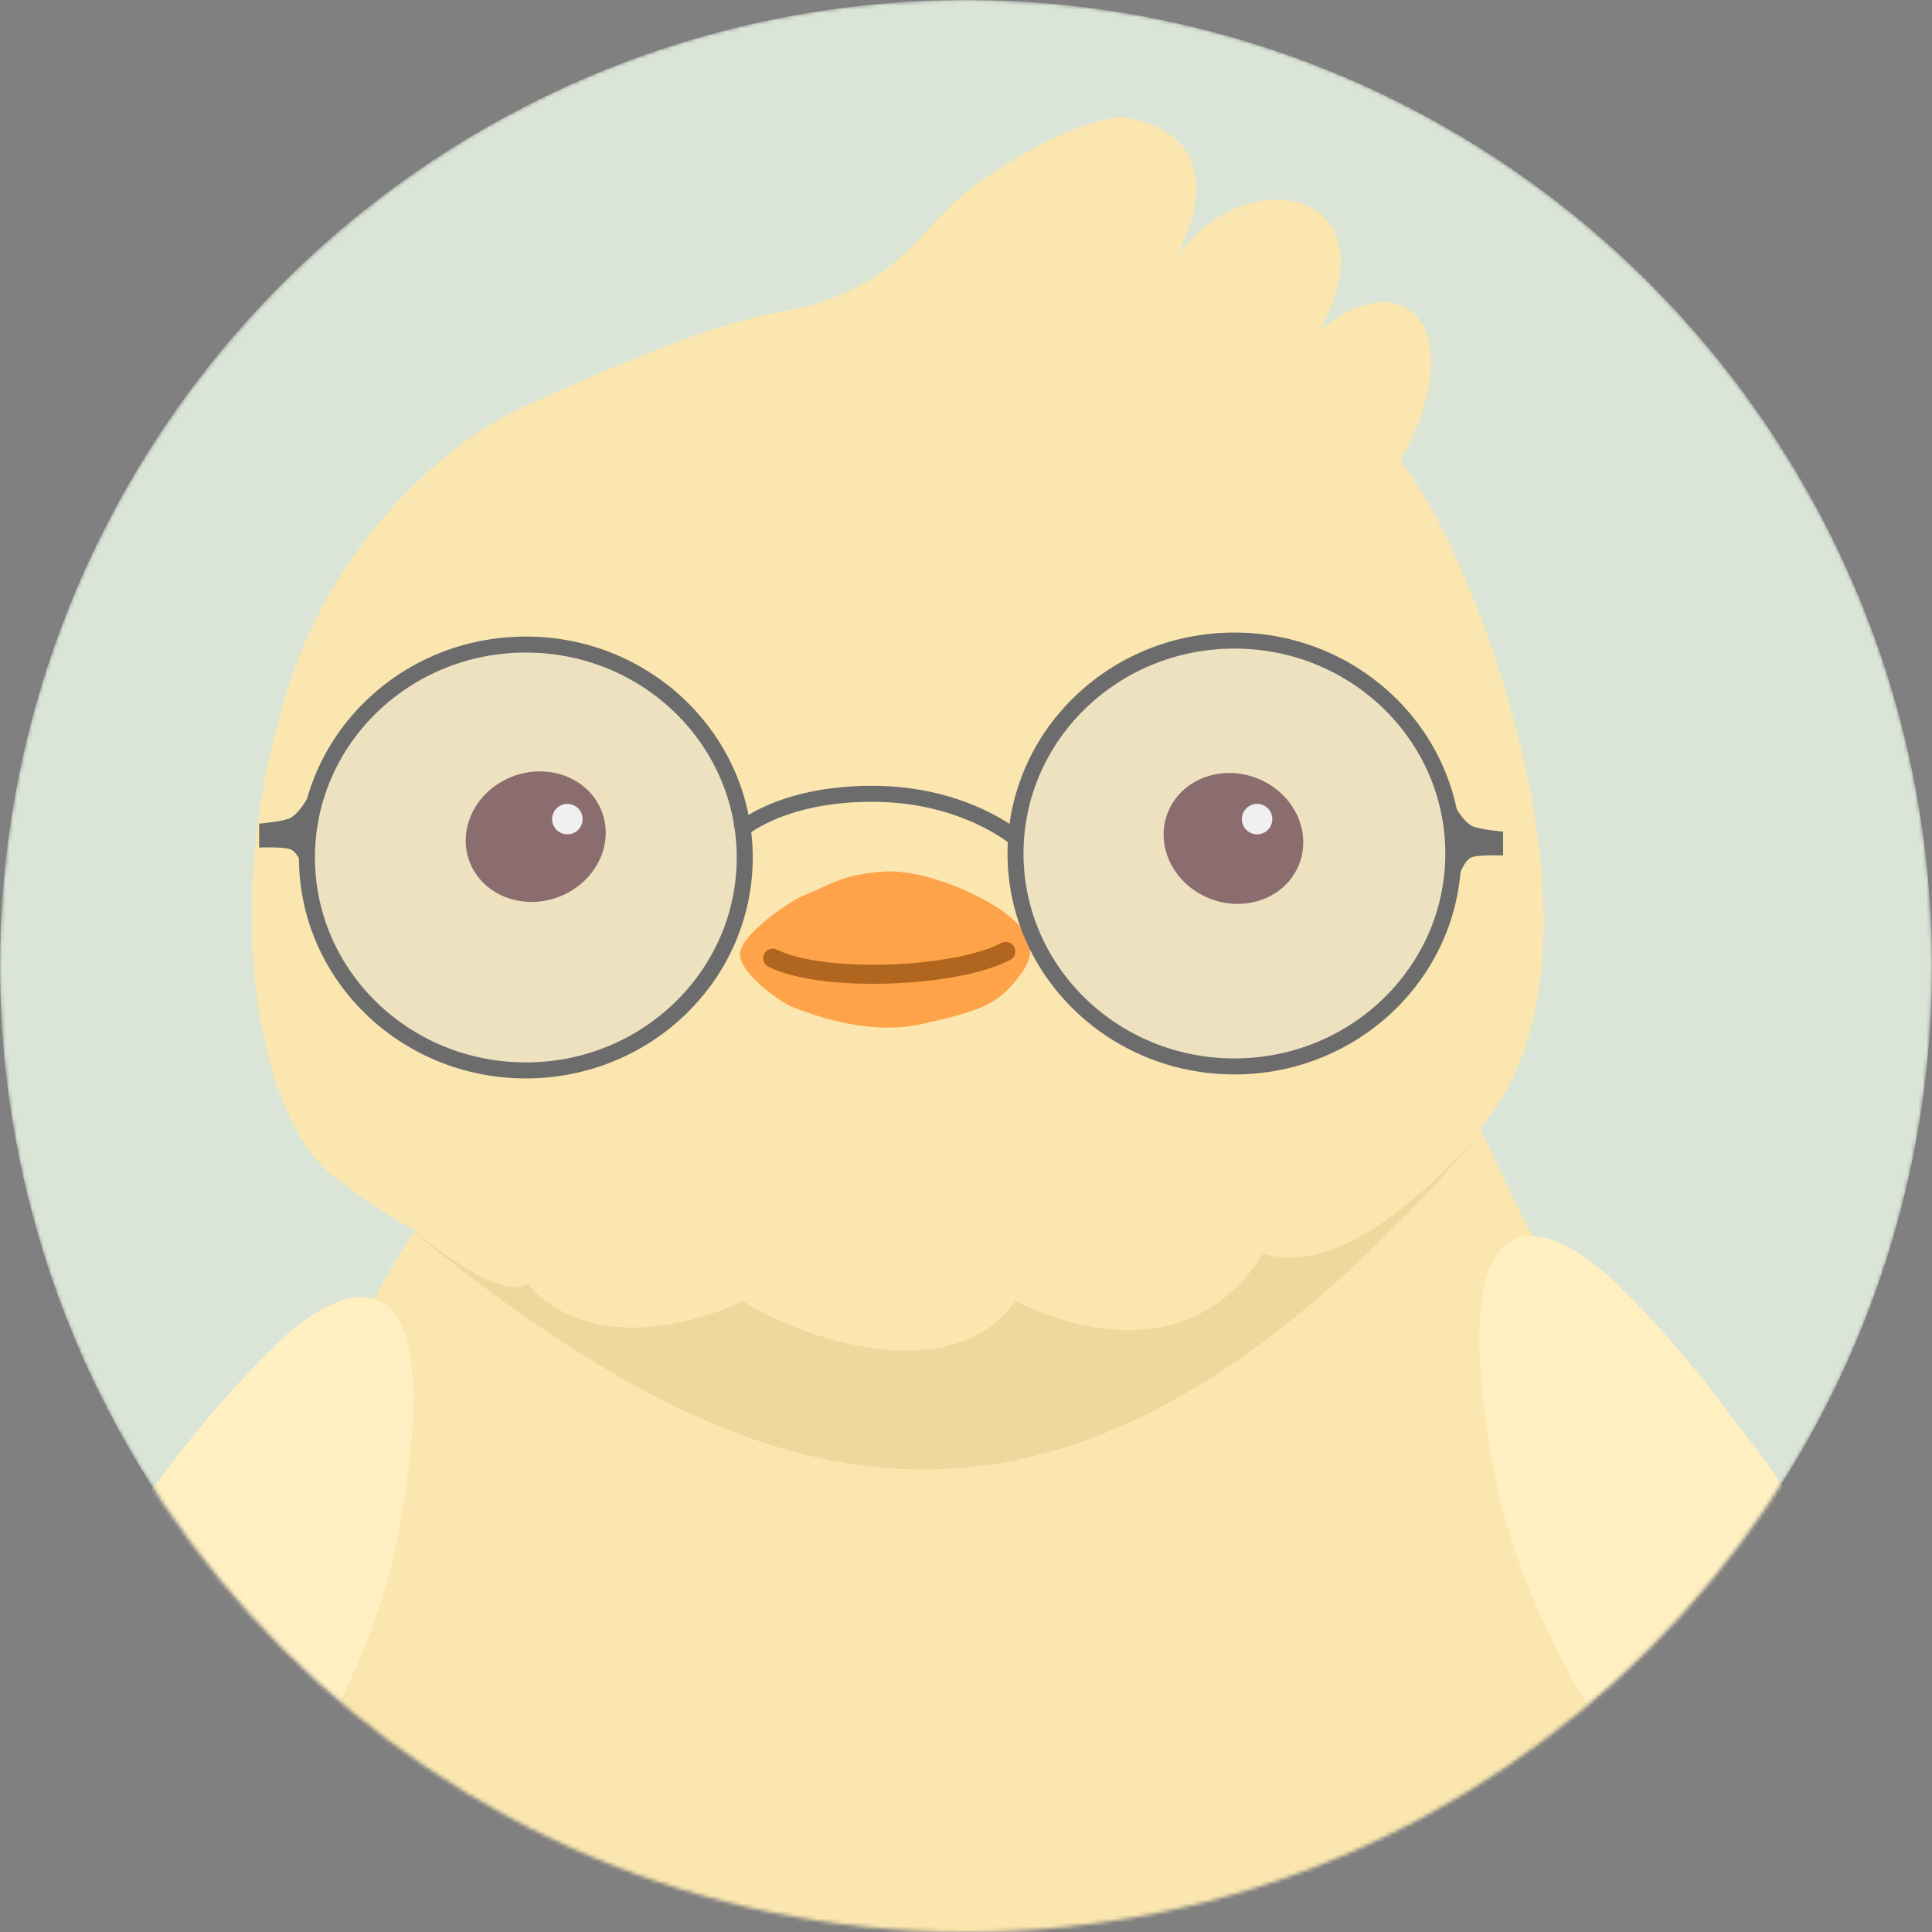 <svg width="507" height="507" viewBox="0 0 507 507" fill="none" xmlns="http://www.w3.org/2000/svg">
<rect x="0" y="0" width="507" height="507" fill="#808080" stroke="none"/>
<mask id="mask0_5401_2688" style="mask-type:alpha" maskUnits="userSpaceOnUse" x="0" y="0" width="507" height="507">
<circle cx="253.5" cy="253.5" r="253.5" fill="#DAE5D7"/>
</mask>
<g mask="url(#mask0_5401_2688)">
<circle cx="253.5" cy="253.5" r="253.5" fill="#DAE5D7"/>
<path d="M66.001 449.5C68.1 421.939 85.501 356.5 108.5 323.5L349.535 294H387.5C400.783 323.466 418.324 354.27 424 369.5C429.677 384.73 444.5 416 444.5 437.5C444.5 464 400.19 504.849 380.188 531.5C360.187 558.151 331.512 561.776 314.199 570.013C289.506 581.761 240.546 584 209.042 584C179.022 584 152.277 570.479 142.627 564.884C130.706 557.973 115.115 540.145 103.033 524.788C79.192 494.482 63.446 483.04 66.001 449.5Z" fill="#FAE6AE"/>
<path d="M77.519 175C56.214 234.113 67.111 296.632 90 310.5C178.366 378.773 356.803 348.167 393.95 288.428C423.668 240.637 386.449 144.291 367.5 121C386.5 86.5 369.082 68.266 346.5 86.5C365.898 50.489 328.105 41.323 309 67C321.124 41.992 308.897 33.819 296.5 31C287.12 28.866 258.031 44.232 247 56.5C235.408 69.392 229.635 74.489 213.5 80C196.99 83.556 187.297 83.97 136.866 107.012C117.529 115.847 89.957 140.489 77.519 175Z" fill="#FAE6AE"/>
<path d="M195 341.487C168.734 353.277 148.382 348.778 138.5 337C130.598 341.365 112.096 325.472 107.5 322.501C201.5 399 280.5 422.5 388 298C364.055 324 346.296 333.312 331.5 329C313.489 357.338 283.741 349.862 266.5 341.487C248.636 365.949 207.767 349.811 195 341.487Z" fill="#EFD89B"/>
<path d="M392.191 386.758C377.473 307.839 407.024 320.23 423.64 336.291C430.859 343.269 441.612 354.401 454.141 371.469C459.212 378.377 473.274 393.371 481.918 419.427C490.562 445.482 480.96 449.3 475.398 447.004C492.611 478.885 485.159 485.015 479.281 484.095C486.997 502.861 483.635 512.044 480.283 514.275C476.931 516.505 463.416 512.071 436.173 476.491C408.929 440.911 396.373 409.178 392.191 386.758Z" fill="#FFEFC1"/>
<path d="M104.475 402.758C119.193 323.839 89.642 336.23 73.027 352.291C65.808 359.269 55.054 370.401 42.525 387.469C37.455 394.377 23.392 409.371 14.748 435.427C6.105 461.482 15.706 465.3 21.268 463.004C4.055 494.885 11.507 501.015 17.385 500.095C9.669 518.861 13.031 528.044 16.383 530.275C19.735 532.505 33.25 528.071 60.493 492.491C87.737 456.911 100.294 425.178 104.475 402.758Z" fill="#FFEFC1"/>
</g>
<path d="M210.377 235.228C207.601 236.386 194.188 245.213 194.188 250.423C194.188 255.632 205.173 263.218 208.064 264.315C215.002 266.946 228.601 271.782 242.292 268.656C255.983 265.53 260.793 263.88 265.419 258.671C270.044 253.461 273.113 248.713 266.806 242.201C260.499 235.689 242.754 227.848 231.589 228.743C221.079 229.586 218.702 231.755 210.377 235.228Z" fill="#FEA34A"/>
<path d="M263.936 249.673C251.03 256.524 215.945 258.029 202.772 251.452" stroke="#B0661E" stroke-width="5" stroke-linecap="round"/>
<ellipse cx="18.556" cy="16.925" rx="18.556" ry="16.925" transform="matrix(0.929 -0.37 0.375 0.927 117 210.736)" fill="#562528"/>
<ellipse cx="18.509" cy="16.968" rx="18.509" ry="16.968" transform="matrix(-0.911 -0.413 -0.422 0.906 347.707 212.298)" fill="#562528"/>
<circle cx="148.89" cy="214.951" r="4" fill="white"/>
<circle cx="329.89" cy="214.951" r="4" fill="white"/>
<path d="M195.436 225.023C195.436 255.831 169.77 280.9 137.991 280.9C106.212 280.9 80.546 255.831 80.546 225.023C80.546 194.215 106.212 169.145 137.991 169.145C169.77 169.145 195.436 194.215 195.436 225.023Z" fill="#D9D9D9" fill-opacity="0.4" stroke="#6C6C6C" stroke-width="4.2"/>
<path d="M381.382 223.978C381.382 254.786 355.717 279.855 323.938 279.855C292.159 279.855 266.493 254.786 266.493 223.978C266.493 193.17 292.159 168.1 323.938 168.1C355.717 168.1 381.382 193.17 381.382 223.978Z" fill="#D9D9D9" fill-opacity="0.4" stroke="#6C6C6C" stroke-width="4.2"/>
<path d="M193.88 218.232C193.88 218.232 204.326 208.308 228.875 208.308C253.424 208.308 267.005 220.321 267.005 220.321" stroke="#6C6C6C" stroke-width="4.2"/>
<path d="M386.094 216.664C383.616 215.16 381.393 210.919 381.393 210.919L382.96 229.723C382.96 229.723 384.1 225.966 386.094 225.022C387.753 224.236 394.451 224.499 394.451 224.499V218.231C394.451 218.231 387.748 217.669 386.094 216.664Z" fill="#6C6C6C"/>
<path d="M76.357 214.577C78.835 213.072 81.058 208.831 81.058 208.831L79.491 227.635C79.491 227.635 78.351 223.878 76.357 222.934C74.698 222.148 68 222.411 68 222.411V216.144C68 216.144 74.703 215.581 76.357 214.577Z" fill="#6C6C6C"/>
</svg>
